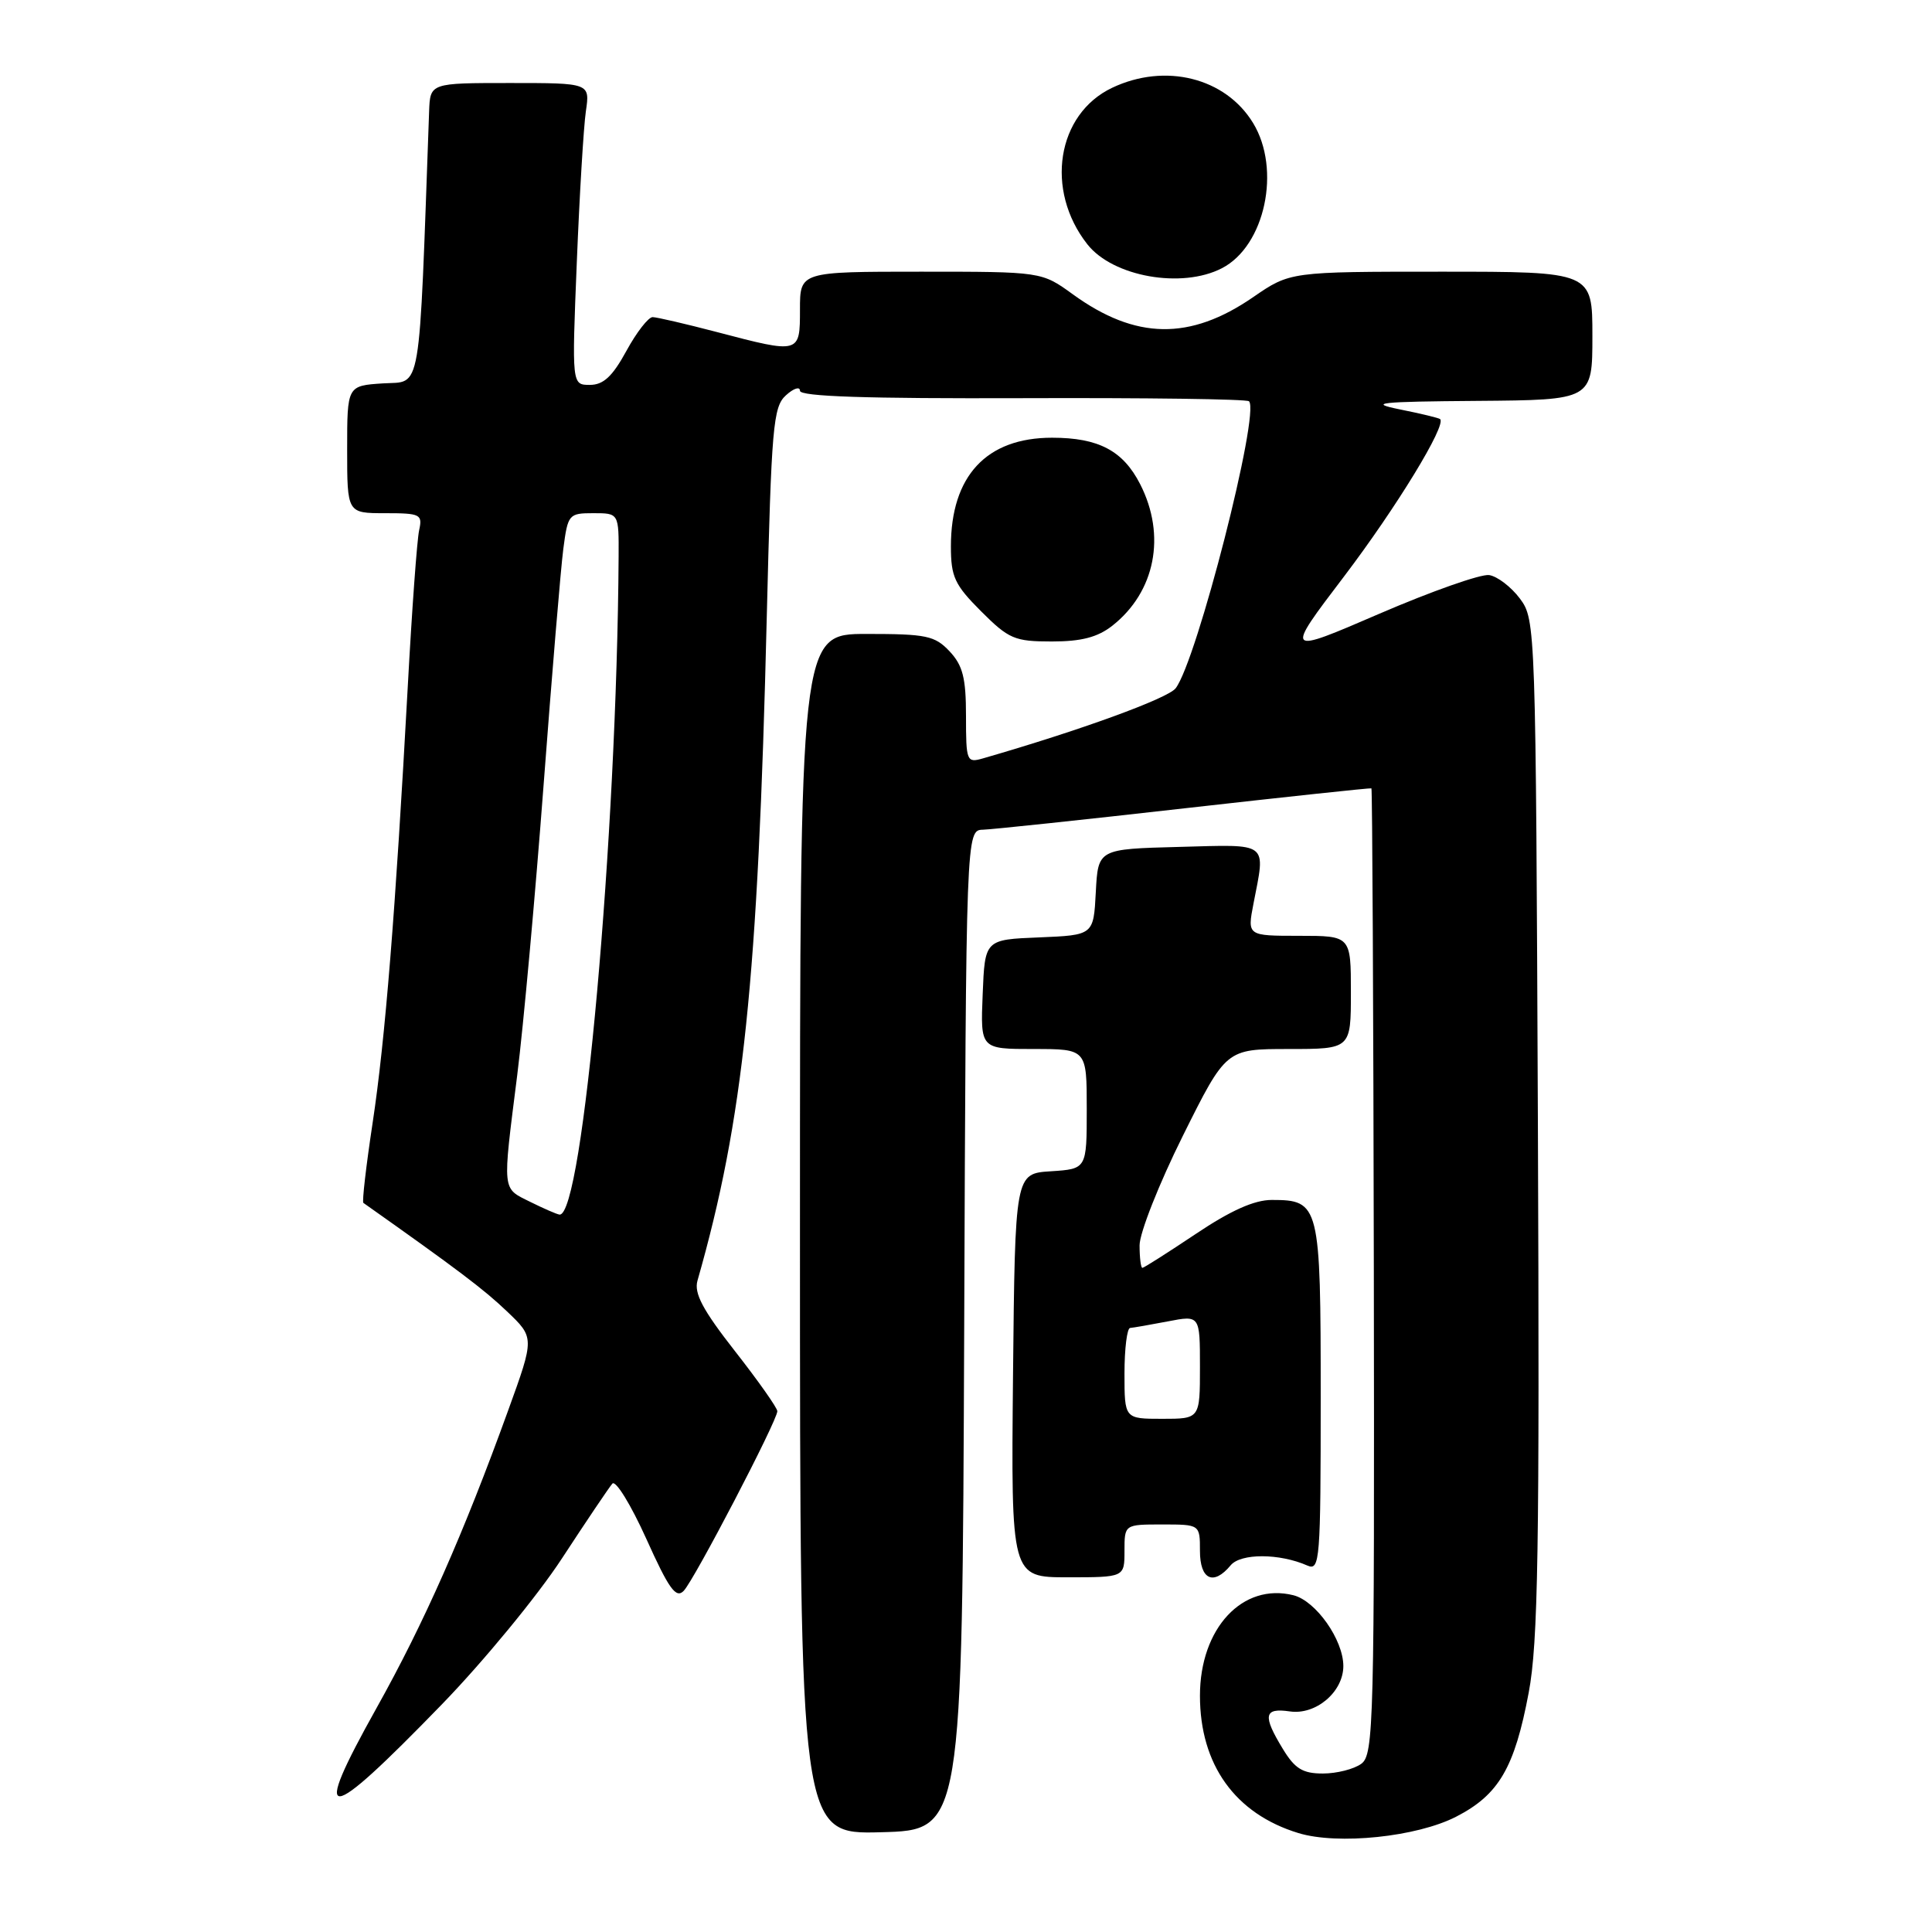 <?xml version="1.0" encoding="UTF-8" standalone="no"?>
<!DOCTYPE svg PUBLIC "-//W3C//DTD SVG 1.1//EN" "http://www.w3.org/Graphics/SVG/1.1/DTD/svg11.dtd" >
<svg xmlns="http://www.w3.org/2000/svg" xmlns:xlink="http://www.w3.org/1999/xlink" version="1.1" viewBox="0 0 256 256">
 <g >
 <path fill="currentColor"
d=" M 192.95 240.72 C 198.60 237.82 200.69 234.24 202.56 224.29 C 203.81 217.68 204.01 205.39 203.78 149.27 C 203.50 82.86 203.48 82.12 201.40 79.32 C 200.24 77.77 198.41 76.37 197.32 76.20 C 196.23 76.04 189.69 78.34 182.78 81.32 C 170.22 86.74 170.22 86.74 178.08 76.40 C 185.02 67.26 191.71 56.30 190.82 55.53 C 190.64 55.38 188.25 54.80 185.50 54.25 C 181.20 53.38 182.64 53.22 195.75 53.12 C 211.00 53.00 211.00 53.00 211.00 44.50 C 211.00 36.00 211.00 36.00 190.98 36.00 C 170.95 36.00 170.95 36.00 166.04 39.38 C 157.67 45.14 150.48 45.03 142.16 39.00 C 138.02 36.00 138.02 36.00 122.01 36.00 C 106.00 36.00 106.00 36.00 106.00 41.00 C 106.00 46.89 106.01 46.89 95.00 44.00 C 90.88 42.92 87.04 42.03 86.48 42.02 C 85.92 42.01 84.35 44.02 83.00 46.50 C 81.15 49.89 79.95 51.00 78.16 51.00 C 75.77 51.00 75.77 51.00 76.43 34.75 C 76.79 25.81 77.33 16.81 77.63 14.75 C 78.18 11.00 78.18 11.00 67.59 11.00 C 57.00 11.00 57.00 11.00 56.86 14.75 C 55.48 53.09 55.92 50.47 50.75 50.80 C 46.00 51.11 46.00 51.11 46.00 59.55 C 46.00 68.00 46.00 68.00 51.02 68.00 C 55.71 68.00 56.00 68.15 55.54 70.25 C 55.26 71.49 54.58 80.83 54.03 91.00 C 52.40 120.83 51.04 137.81 49.37 148.82 C 48.51 154.50 47.96 159.25 48.15 159.39 C 60.59 168.18 64.14 170.86 67.16 173.75 C 70.83 177.24 70.83 177.24 67.34 186.87 C 61.42 203.23 56.20 215.05 49.89 226.33 C 41.11 242.04 42.93 241.94 58.54 225.85 C 64.06 220.16 71.23 211.45 74.46 206.50 C 77.70 201.55 80.70 197.09 81.14 196.59 C 81.57 196.08 83.59 199.37 85.63 203.88 C 88.63 210.55 89.57 211.85 90.59 210.80 C 91.99 209.36 103.00 188.24 103.00 186.99 C 103.00 186.56 100.48 182.98 97.40 179.05 C 93.12 173.58 91.94 171.37 92.42 169.69 C 98.51 148.37 100.44 129.94 101.60 81.78 C 102.22 56.51 102.44 53.91 104.14 52.38 C 105.16 51.45 106.00 51.18 106.00 51.78 C 106.00 52.54 114.85 52.83 135.49 52.76 C 151.71 52.70 165.22 52.88 165.50 53.17 C 167.00 54.67 158.59 87.55 155.78 91.20 C 154.74 92.55 143.06 96.80 130.25 100.49 C 128.09 101.11 128.00 100.89 128.00 94.88 C 128.00 89.84 127.58 88.18 125.83 86.31 C 123.87 84.23 122.76 84.00 114.83 84.00 C 106.00 84.00 106.00 84.00 106.00 163.53 C 106.00 243.07 106.00 243.07 116.75 242.78 C 127.50 242.50 127.50 242.50 127.76 176.25 C 128.01 110.00 128.01 110.00 130.26 109.94 C 131.49 109.90 143.53 108.63 157.00 107.10 C 170.47 105.58 181.60 104.39 181.72 104.46 C 181.84 104.54 181.98 133.36 182.04 168.51 C 182.13 228.45 182.03 232.50 180.38 233.71 C 179.41 234.42 177.12 235.00 175.29 235.00 C 172.62 235.00 171.58 234.37 169.99 231.75 C 167.28 227.31 167.47 226.27 170.90 226.77 C 174.36 227.28 178.00 224.19 178.00 220.75 C 177.99 217.27 174.36 212.13 171.39 211.38 C 164.65 209.69 159.00 215.75 159.00 224.69 C 159.00 233.83 163.66 240.33 172.04 242.89 C 177.28 244.49 187.74 243.40 192.95 240.72 Z  M 149.00 205.50 C 149.00 202.00 149.00 202.00 154.00 202.00 C 159.00 202.00 159.00 202.00 159.00 205.50 C 159.00 209.32 160.79 210.16 163.07 207.41 C 164.41 205.80 169.54 205.81 173.25 207.45 C 174.89 208.16 175.00 206.74 175.00 185.18 C 175.00 159.57 174.86 159.00 168.51 159.00 C 166.20 159.00 163.07 160.40 158.45 163.50 C 154.75 165.97 151.57 168.00 151.37 168.00 C 151.17 168.00 151.00 166.65 151.00 165.01 C 151.00 163.37 153.58 156.84 156.73 150.51 C 162.46 139.00 162.46 139.00 170.73 139.00 C 179.00 139.00 179.00 139.00 179.00 131.50 C 179.00 124.00 179.00 124.00 172.13 124.00 C 165.27 124.00 165.27 124.00 166.09 119.75 C 167.70 111.44 168.29 111.90 156.25 112.22 C 145.50 112.50 145.50 112.50 145.20 118.21 C 144.90 123.91 144.90 123.91 137.70 124.21 C 130.50 124.50 130.50 124.50 130.21 131.75 C 129.91 139.00 129.91 139.00 136.96 139.00 C 144.00 139.00 144.00 139.00 144.00 146.95 C 144.00 154.89 144.00 154.89 139.25 155.20 C 134.50 155.50 134.50 155.50 134.23 182.25 C 133.97 209.00 133.97 209.00 141.48 209.00 C 149.00 209.00 149.00 209.00 149.00 205.50 Z  M 147.39 82.91 C 153.08 78.43 154.55 70.96 151.08 64.16 C 148.81 59.71 145.56 58.00 139.40 58.00 C 130.71 58.00 126.00 63.06 126.00 72.40 C 126.00 76.43 126.49 77.49 130.00 81.00 C 133.67 84.67 134.44 85.00 139.37 85.00 C 143.29 85.00 145.44 84.44 147.39 82.91 Z  M 161.91 35.54 C 167.62 32.60 169.79 22.45 166.04 16.30 C 162.38 10.29 154.39 8.30 147.37 11.63 C 140.03 15.11 138.43 25.19 144.08 32.37 C 147.46 36.67 156.60 38.29 161.91 35.54 Z  M 70.25 159.25 C 66.49 157.38 66.56 158.10 68.53 142.50 C 69.36 135.90 70.93 118.58 72.03 104.00 C 73.13 89.42 74.30 75.36 74.64 72.75 C 75.24 68.14 75.36 68.00 78.63 68.00 C 82.00 68.00 82.00 68.00 81.97 73.75 C 81.74 110.84 77.22 161.24 74.14 160.94 C 73.79 160.90 72.04 160.14 70.25 159.25 Z  M 149.00 182.00 C 149.00 178.70 149.34 175.98 149.75 175.96 C 150.16 175.93 152.41 175.54 154.75 175.09 C 159.00 174.27 159.00 174.27 159.00 181.13 C 159.00 188.00 159.00 188.00 154.00 188.00 C 149.00 188.00 149.00 188.00 149.00 182.00 Z "/>
</g>
</svg>